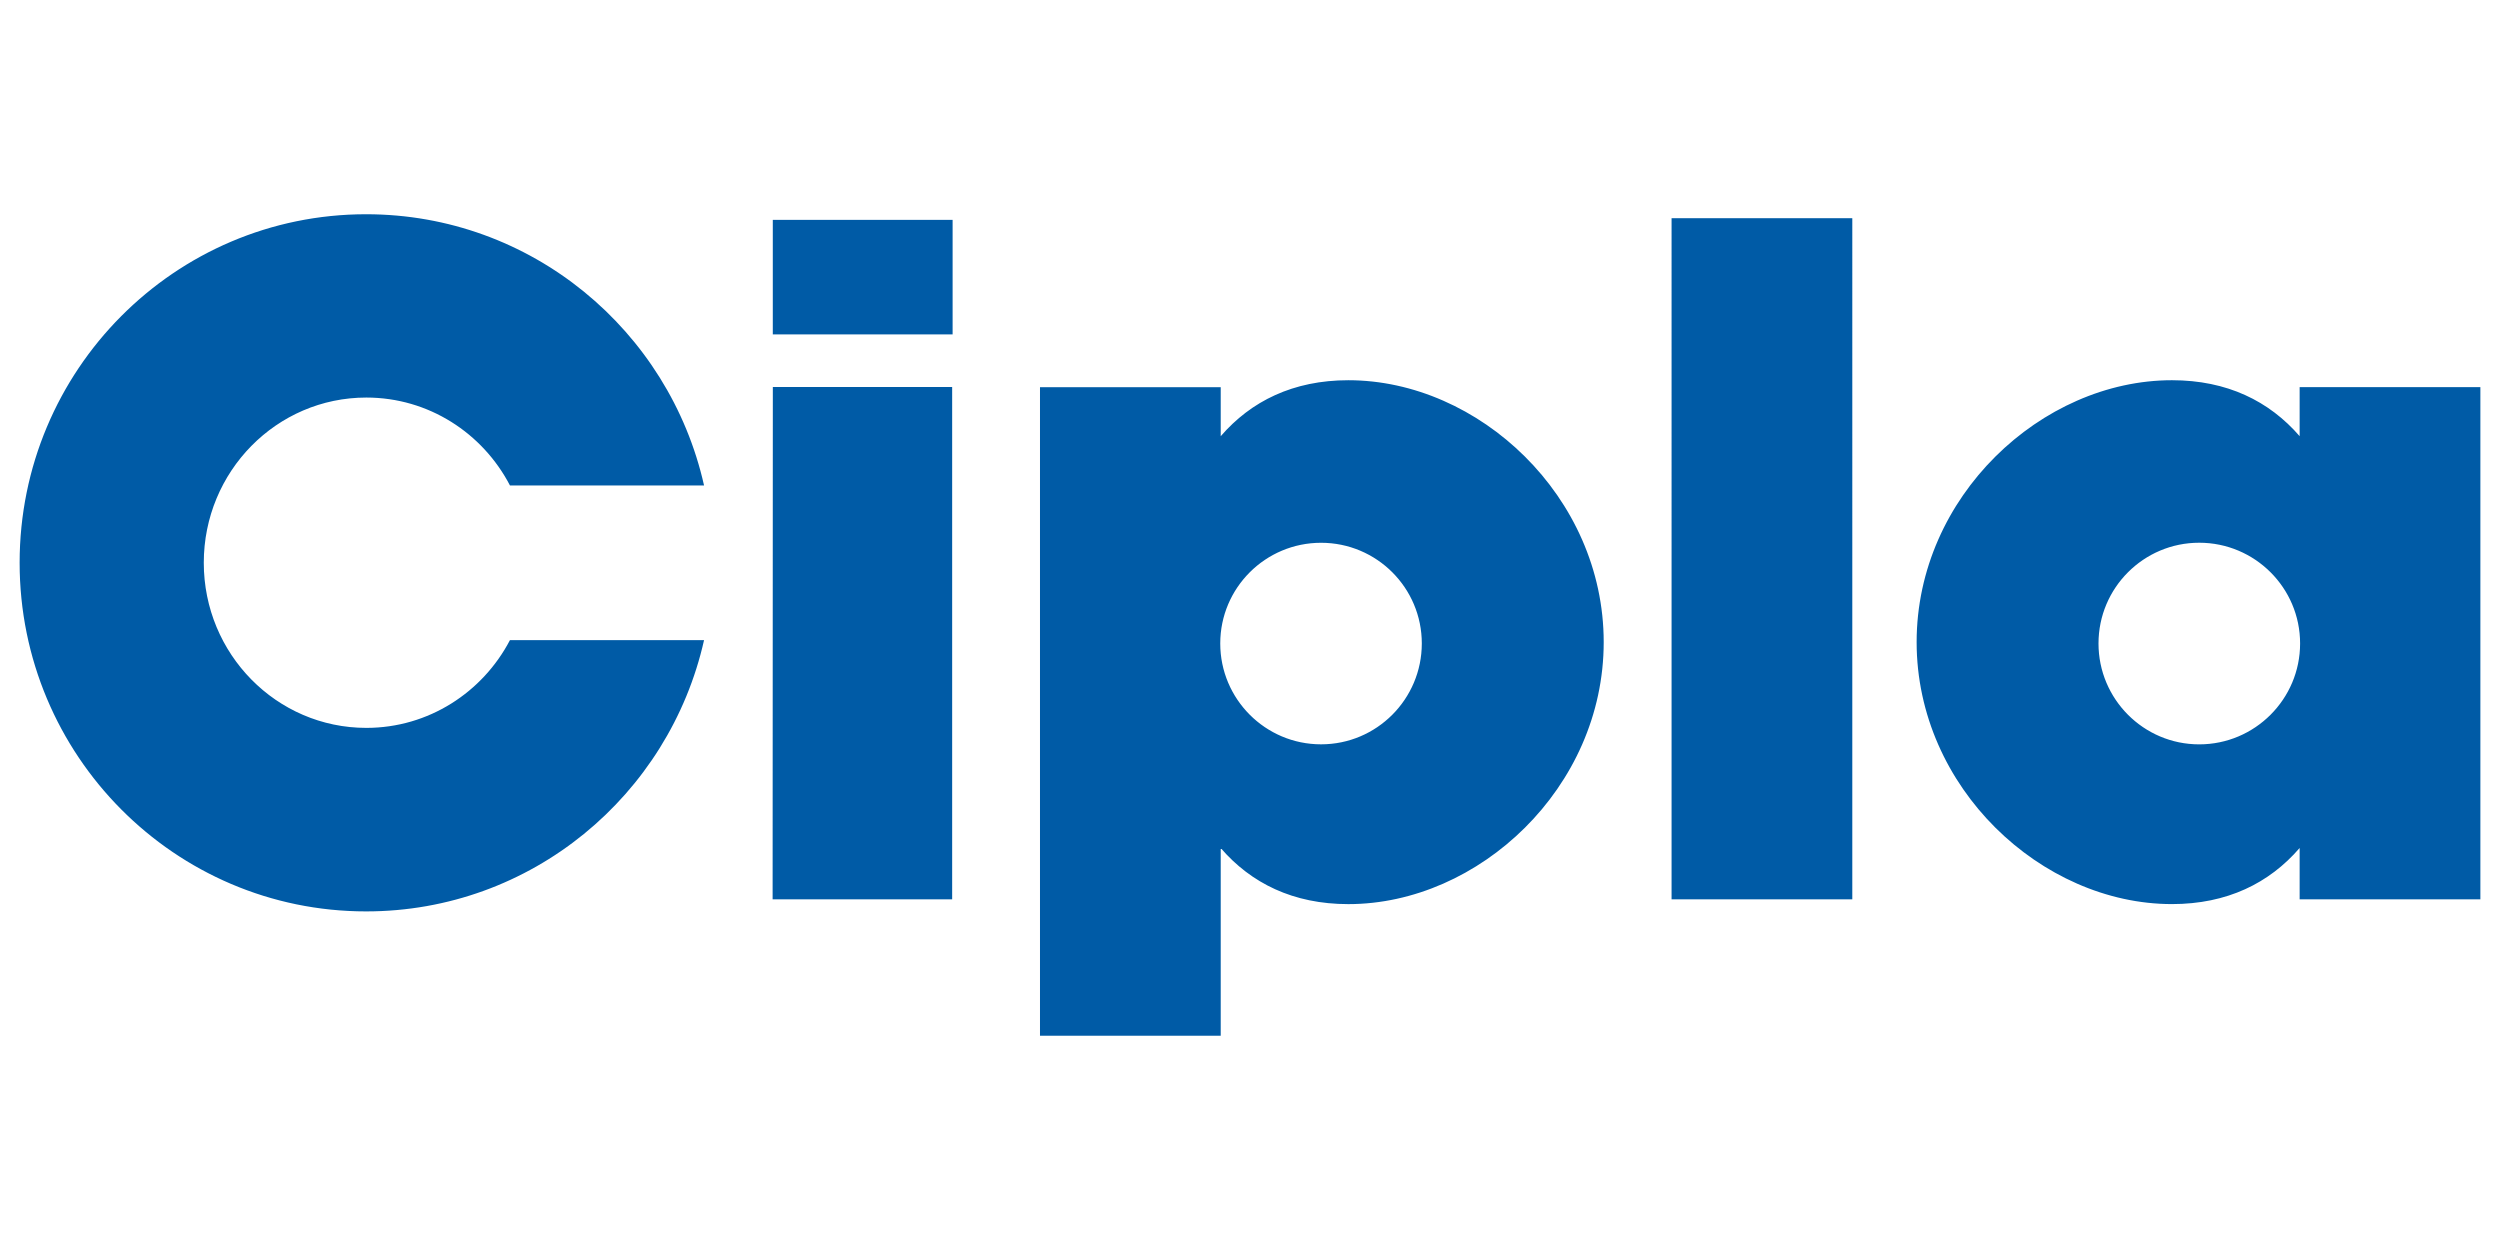 <?xml version="1.0" encoding="utf-8"?>
<!-- Generator: Adobe Illustrator 16.0.0, SVG Export Plug-In . SVG Version: 6.00 Build 0)  -->
<!DOCTYPE svg PUBLIC "-//W3C//DTD SVG 1.1//EN" "http://www.w3.org/Graphics/SVG/1.1/DTD/svg11.dtd">
<svg version="1.1" id="Layer_1" xmlns="http://www.w3.org/2000/svg" xmlns:xlink="http://www.w3.org/1999/xlink" x="0px" y="0px"
	 width="388px" height="194px" viewBox="406 247.5 388 194" enable-background="new 406 247.5 388 194" xml:space="preserve">
<path fill="#005BA6" d="M525.938,299.401h27.907v-17.776h-27.907V299.401z M462.856,309.2c9.662,0,18.06,5.522,22.288,13.641h30.125
	c-5.413-24.086-26.832-42.091-52.451-42.091c-29.701,0-53.772,24.2-53.772,54.092c0,29.876,24.077,54.107,53.772,54.107
	c25.614,0,47.032-18,52.451-42.102h-30.125c-4.228,8.091-12.625,13.62-22.288,13.62c-13.935,0-25.229-11.474-25.229-25.626
	C437.627,320.674,448.921,309.2,462.856,309.2 M525.91,387.081h27.865V307.56h-27.832L525.91,387.081z M615.263,306.511
	c-8.553,0-15.103,3.244-19.808,8.69v-7.604h-28.049V408.25h28.049v-29.136c4.706,5.463,11.255,8.705,19.808,8.705
	c20.224,0,39.632-18.057,39.632-40.657C654.899,324.559,635.493,306.511,615.263,306.511 M611.029,363.02
	c-8.641,0-15.646-7.021-15.646-15.655c0-8.621,7.005-15.625,15.646-15.625c8.643,0,15.636,7.004,15.636,15.625
	C626.66,355.999,619.672,363.02,611.029,363.02 M762.904,307.586v7.609c-4.715-5.446-11.261-8.685-19.819-8.685
	c-20.224,0-39.624,18.048-39.624,40.645c0,22.6,19.4,40.66,39.624,40.66c8.559,0,15.109-3.245,19.819-8.707v7.973h28.05v-79.495
	H762.904z M747.317,363.025c-8.627,0-15.63-7.021-15.63-15.655c0-8.631,7.003-15.638,15.63-15.638
	c8.643,0,15.659,7.007,15.659,15.638C762.977,355.999,755.96,363.025,747.317,363.025 M665.428,387.081h28.049V281.364h-28.049
	V387.081z"/>
</svg>
